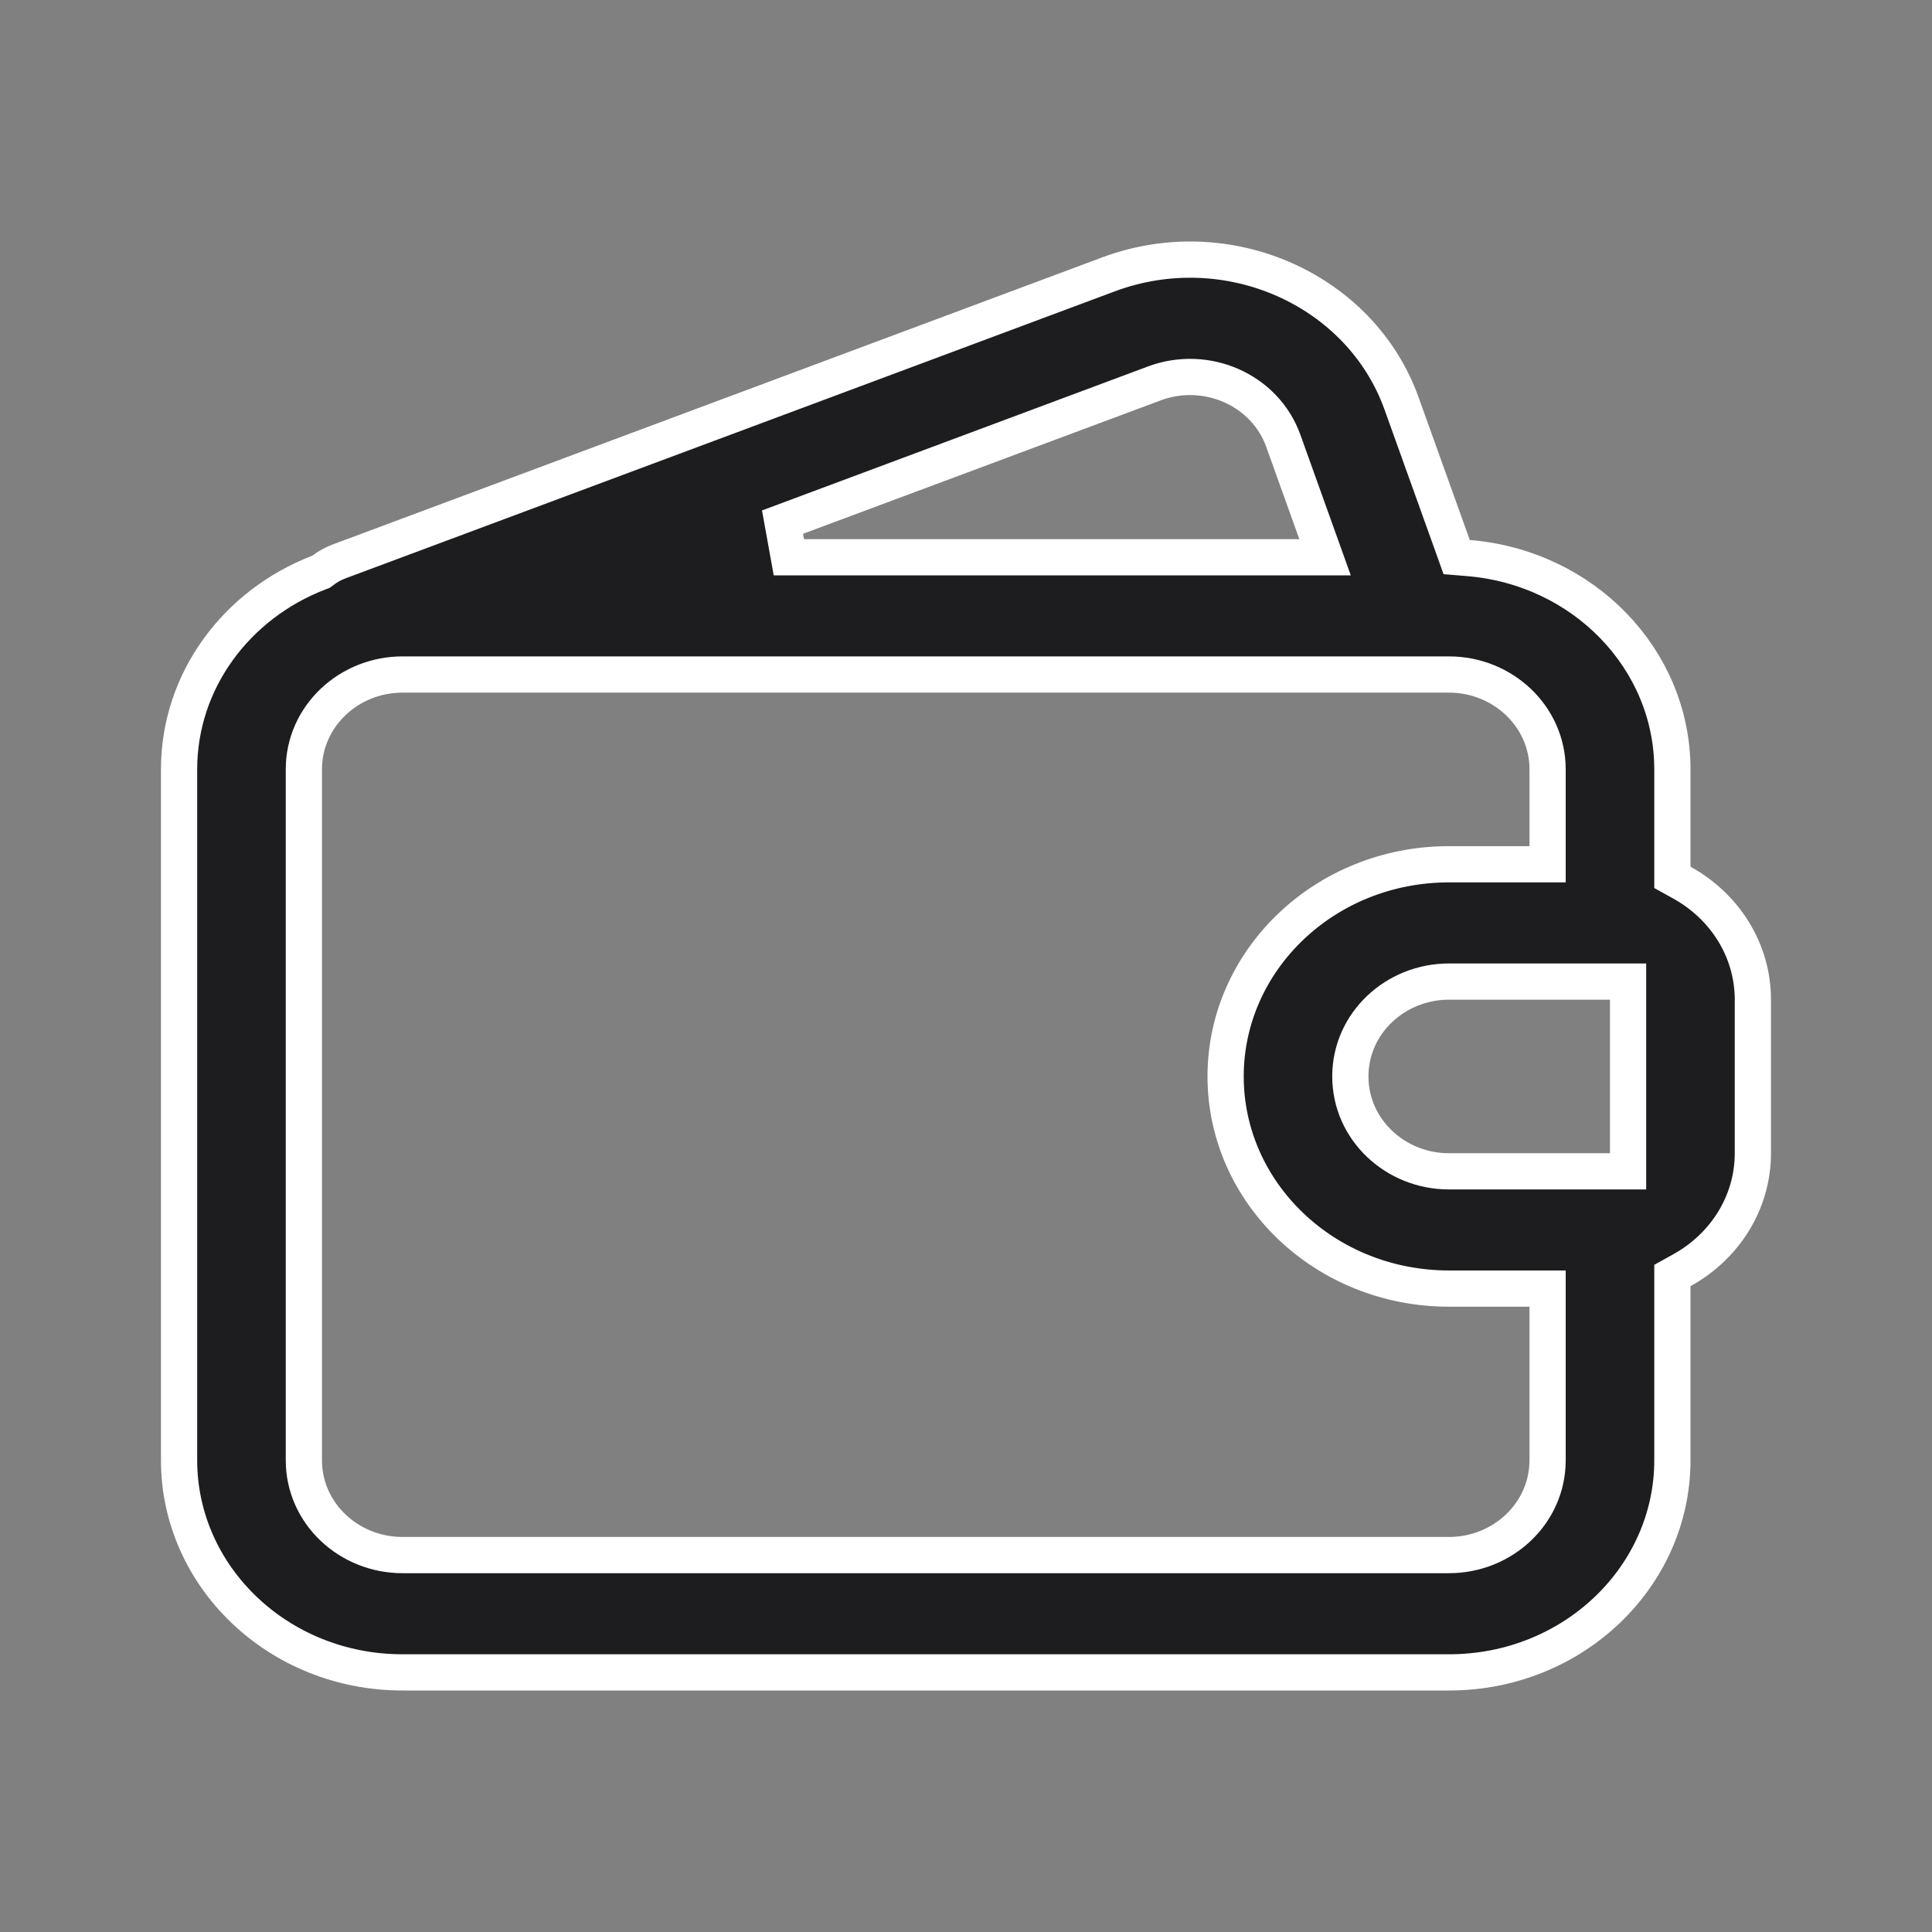 <svg xmlns="http://www.w3.org/2000/svg" width="32" height="32" viewBox="0 0 32 32" fill="none">
  <rect x="0" y="0" width="32" height="32" fill="#808080" stroke="none"/>
  <path d="M24.062 9.045L24.127 9.227L24.32 9.243C26.226 9.398 27.7 10.917 27.7 12.744V14.355V14.532L27.855 14.618C28.565 15.009 29.033 15.735 29.033 16.558V19.101C29.033 19.923 28.565 20.649 27.855 21.04L27.7 21.126V21.303V24.186C27.7 26.113 26.057 27.7 24 27.7L6.667 27.7C4.609 27.7 2.966 26.113 2.966 24.186V12.744C2.966 11.277 3.915 10.01 5.278 9.485L5.317 9.47L5.351 9.445C5.429 9.385 5.519 9.335 5.619 9.298L18.359 4.545C20.333 3.808 22.537 4.795 23.214 6.682L24.062 9.045ZM25.333 14.315H25.633V14.015V12.744C25.633 11.863 24.888 11.172 24 11.172L6.667 11.172C5.778 11.172 5.033 11.863 5.033 12.744L5.033 24.186C5.033 25.067 5.778 25.757 6.667 25.757L24 25.757C24.888 25.757 25.633 25.067 25.633 24.186V21.643V21.343H25.333H24C21.943 21.343 20.3 19.757 20.3 17.829C20.3 15.902 21.943 14.315 24 14.315H25.333ZM21.521 9.23H21.947L21.803 8.828L21.256 7.302C20.95 6.45 19.975 6.032 19.121 6.35L12.961 8.648L13.066 9.23L21.521 9.23ZM26.966 16.558V16.258H26.666H24C23.111 16.258 22.366 16.948 22.366 17.829C22.366 18.71 23.111 19.401 24 19.401H26.666H26.966V19.101V16.558Z" fill="#1D1D1F" stroke="white" stroke-width="0.6"/>
</svg>